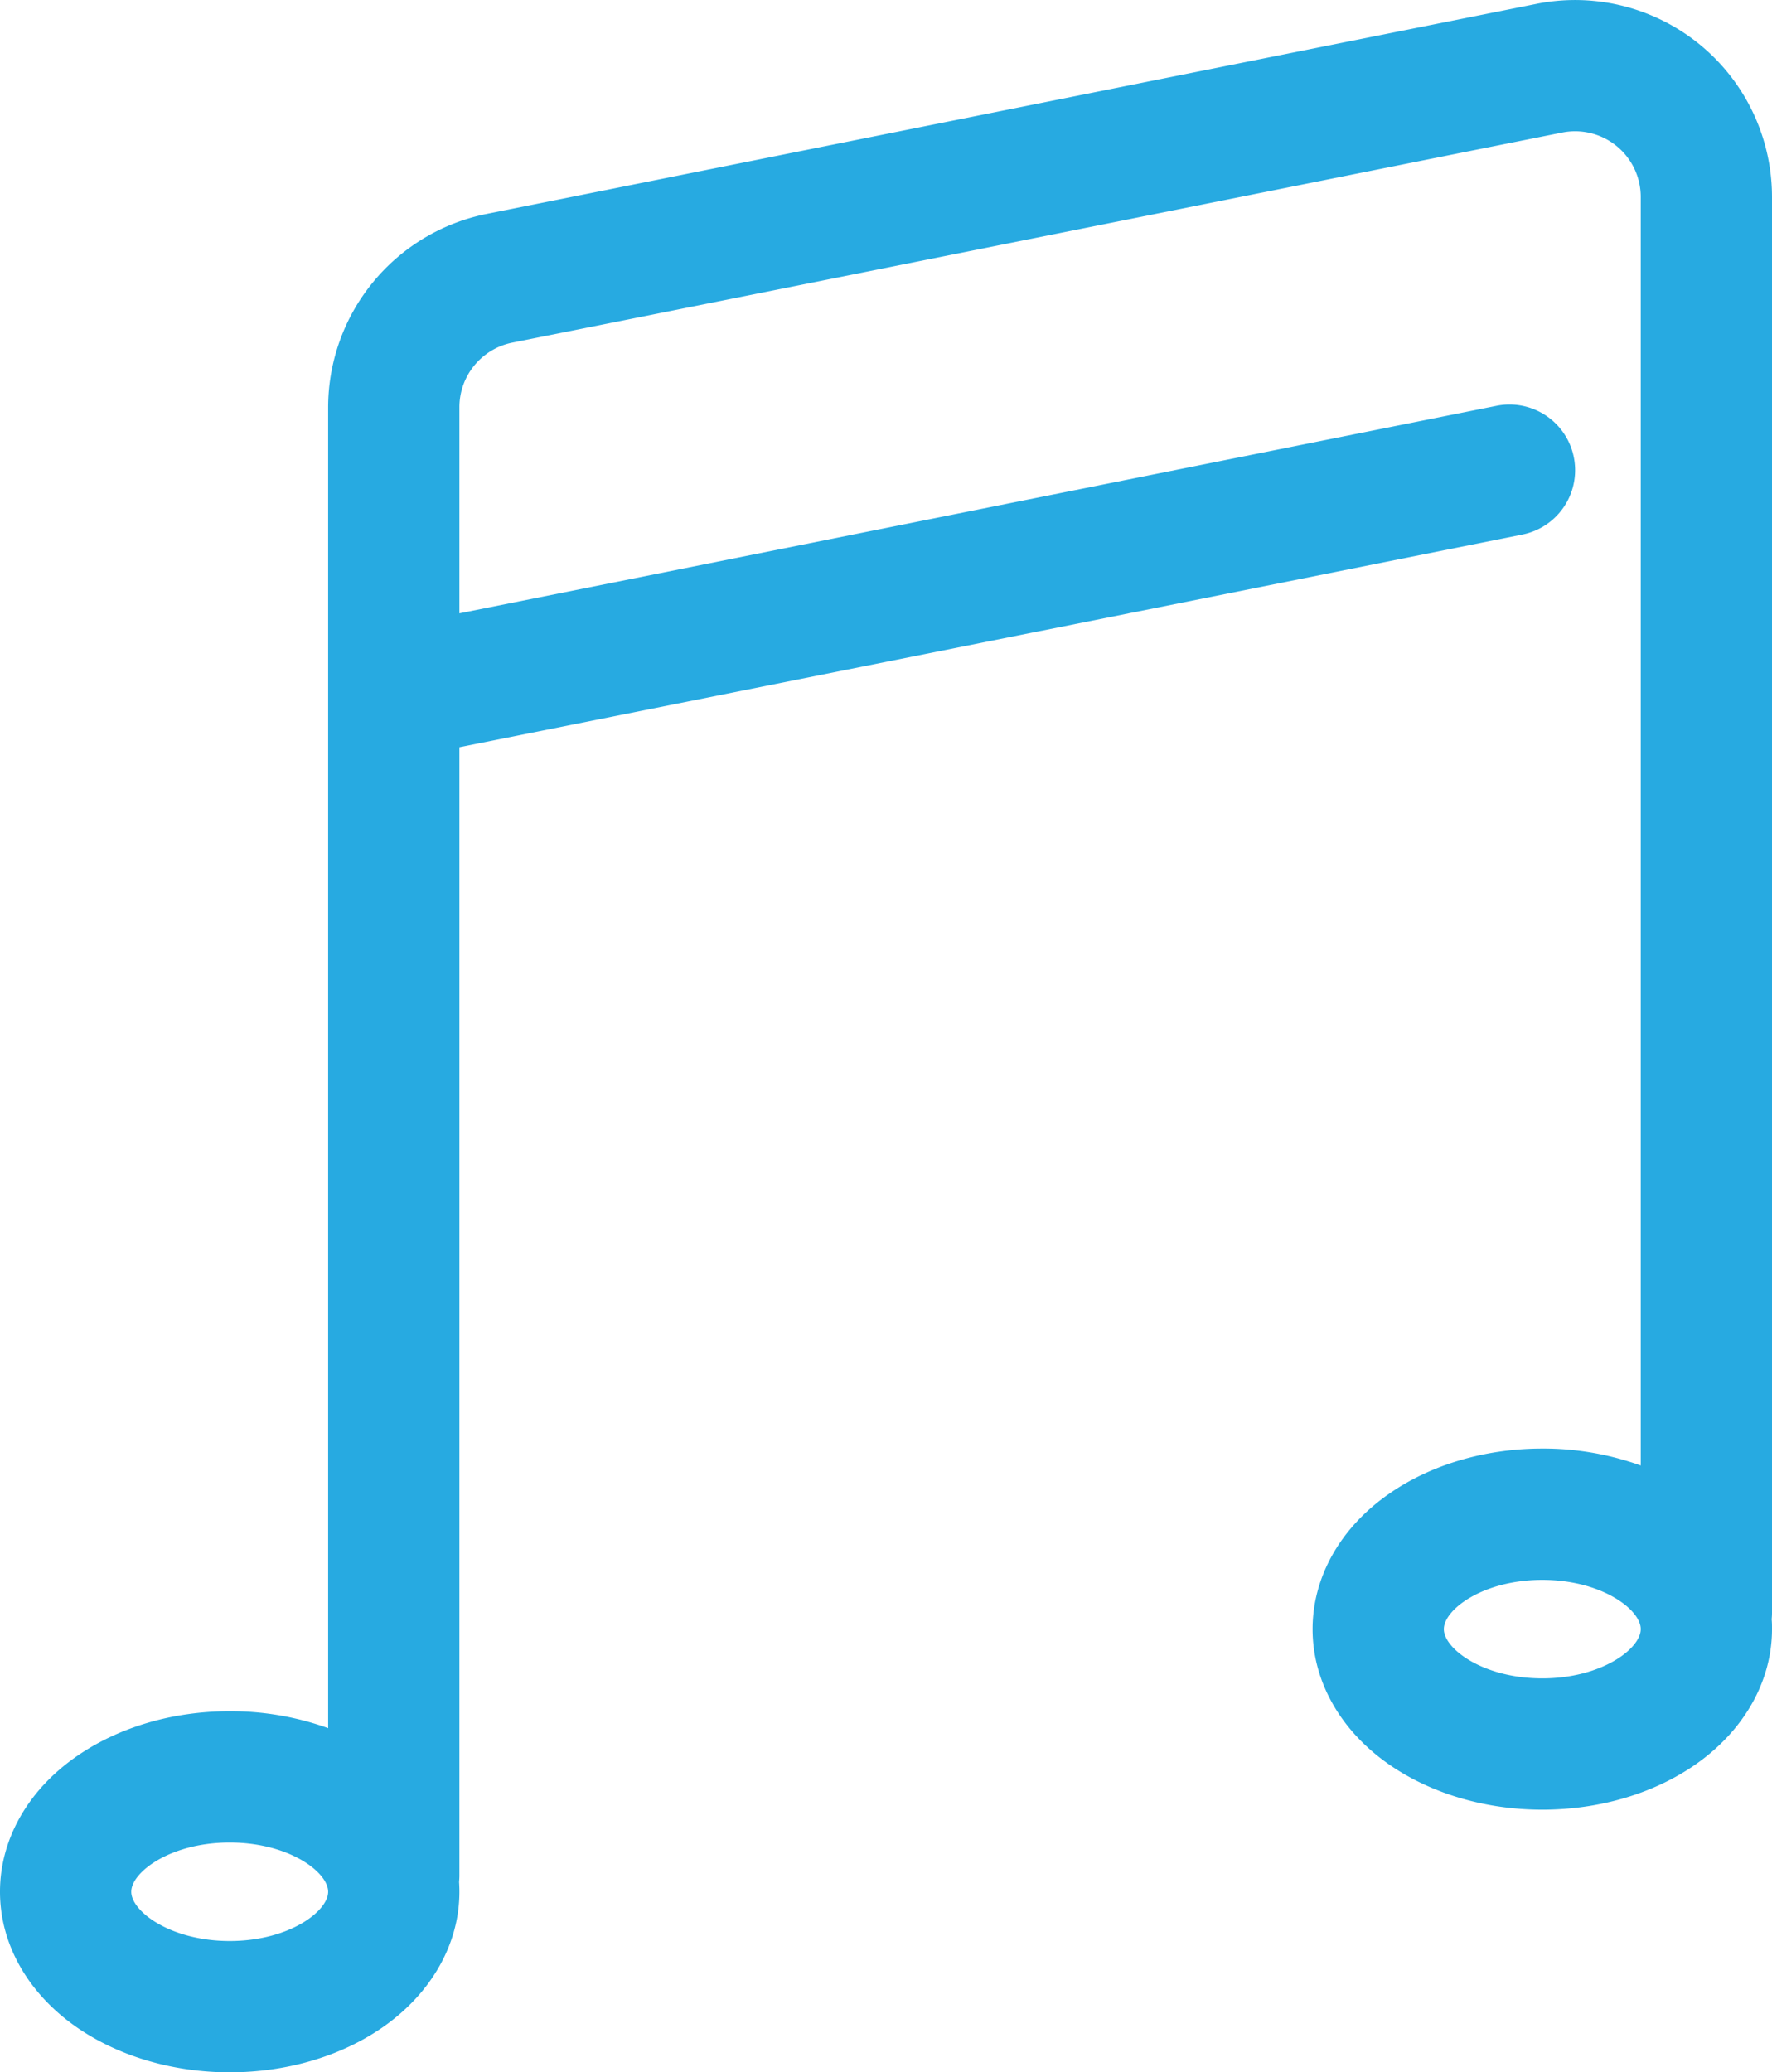<svg xmlns="http://www.w3.org/2000/svg" viewBox="0 0 864 1009.95"><defs><style>.cls-1{fill:#27aae1;}</style></defs><title>music</title><g id="Layer_2" data-name="Layer 2"><g id="icon"><path class="cls-1" d="M864,96A96,96,0,0,0,749.17,1.88l-512,102.4A96.28,96.28,0,0,0,160,198.42V842.26A140.25,140.25,0,0,0,112,834c-27.87,0-54.48,7.88-74.92,22.19C13.52,872.63,0,896.62,0,922s13.52,49.32,37.08,65.81C57.52,1002.07,84.13,1010,112,1010s54.48-7.88,74.92-22.19C210.48,971.27,224,947.28,224,922c0-1.6-.05-3.19-.16-4.78.1-1.06.16-2.13.16-3.22V364.18L742.28,260.53a32,32,0,0,0-12.56-62.76L224,298.92V198.42A32.09,32.09,0,0,1,249.72,167l512-102.4A32,32,0,0,1,800,96V714.26A140.25,140.25,0,0,0,752,706c-27.87,0-54.48,7.88-74.92,22.19C653.52,744.63,640,768.62,640,794s13.52,49.32,37.08,65.81C697.52,874.07,724.13,882,752,882s54.48-7.88,74.92-22.19C850.48,843.27,864,819.28,864,794c0-1.6,0-3.19-.16-4.78.1-1.06.16-2.13.16-3.22ZM112,946c-28.86,0-48-14.44-48-24s19.14-24,48-24,48,14.45,48,24S140.86,946,112,946ZM752,818c-28.86,0-48-14.44-48-24s19.14-24,48-24,48,14.45,48,24S780.86,818,752,818Z"/></g></g></svg>